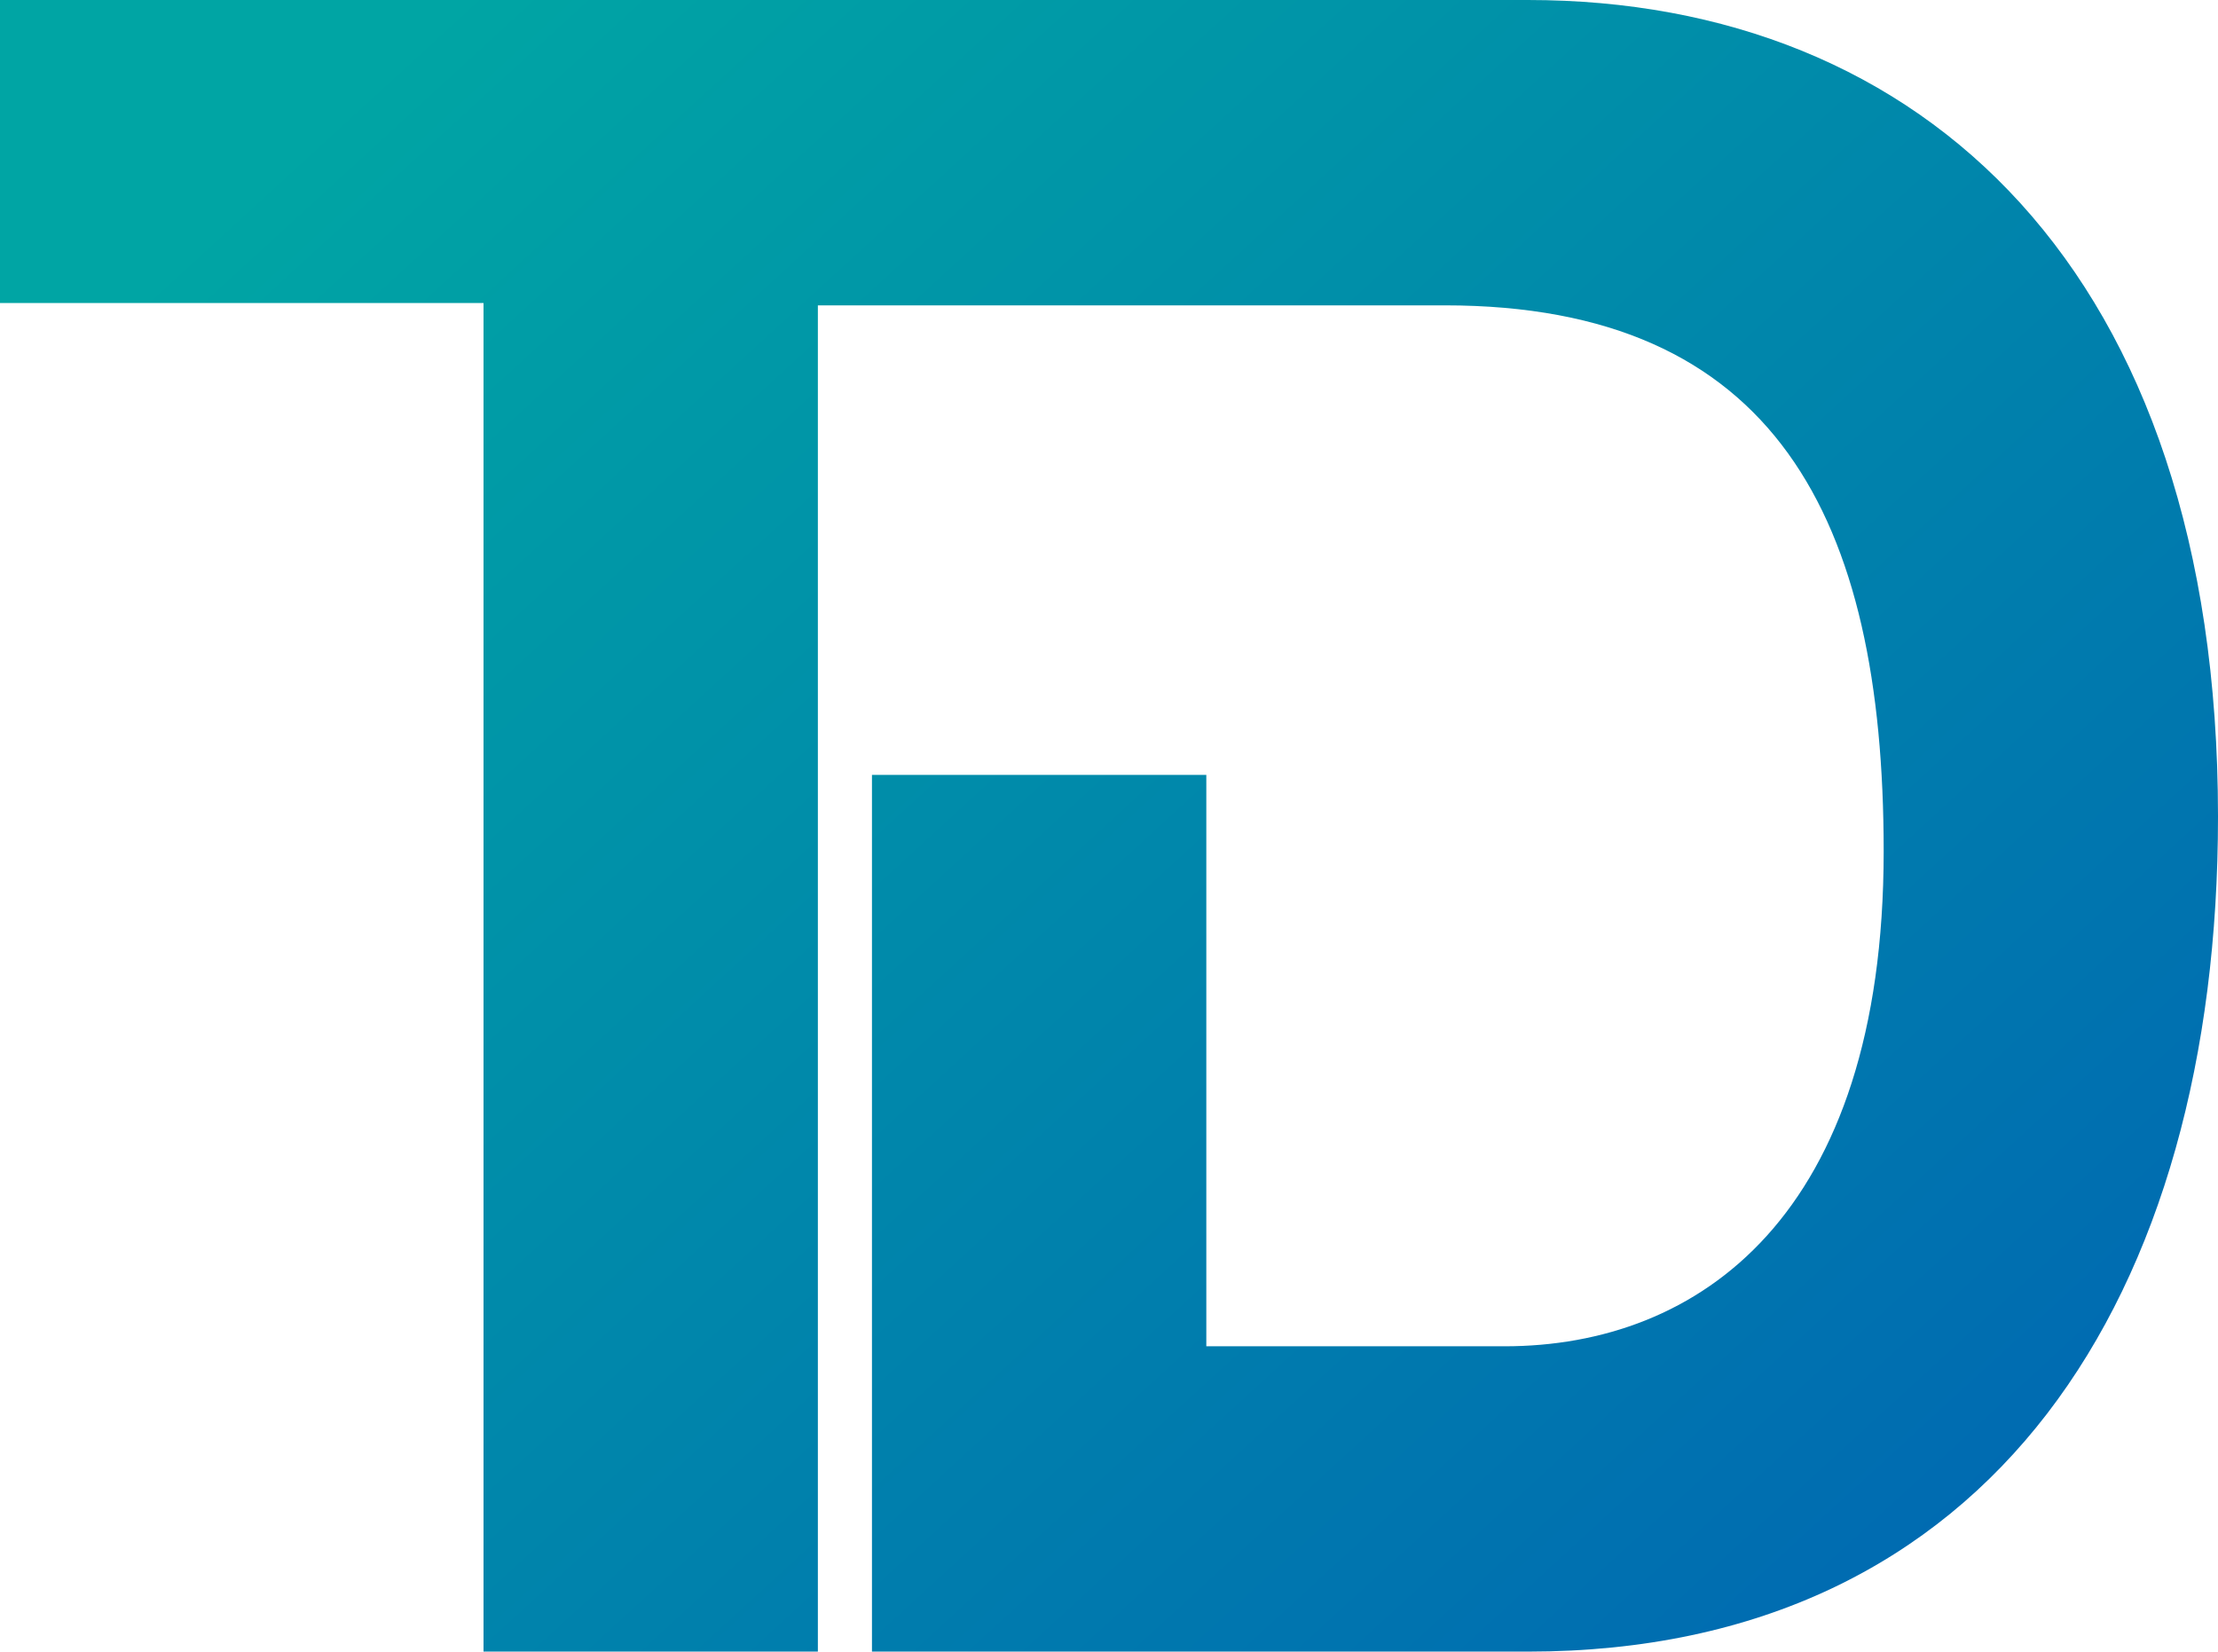 <?xml version="1.0" encoding="utf-8"?>
<!-- Generator: Adobe Illustrator 16.0.0, SVG Export Plug-In . SVG Version: 6.00 Build 0)  -->
<!DOCTYPE svg PUBLIC "-//W3C//DTD SVG 1.1//EN" "http://www.w3.org/Graphics/SVG/1.1/DTD/svg11.dtd">
<svg version="1.1" id="Layer_1" xmlns="http://www.w3.org/2000/svg" xmlns:xlink="http://www.w3.org/1999/xlink" x="0px" y="0px"
	 width="158.729px" height="118.192px" viewBox="0 0 158.729 118.192" enable-background="new 0 0 158.729 118.192"
	 xml:space="preserve">
<g>
	<defs>
		<path id="SVGID_1_" d="M34.603,118.192H58.53v-96.34h3.872h30.424h5.772h4.802c23.629,0,31.403,15.227,31.403,39.063
			c0,26.157-13.261,35.429-27.131,35.429H86.329V55.452H62.401v62.741h46.946c33.229,0,49.382-25.49,49.382-59.756
			C158.729,19.369,137.546,0,109.348,0H92.825H62.401H0v21.686h34.603V118.192z"/>
	</defs>
	<clipPath id="SVGID_2_">
		<use xlink:href="#SVGID_1_"  overflow="visible"/>
	</clipPath>
	<linearGradient id="SVGID_3_" gradientUnits="userSpaceOnUse" x1="28.47" y1="3.584" x2="138.92" y2="124.053">
		<stop  offset="0" style="stop-color:#00A5A4"/>
		<stop  offset="1" style="stop-color:#0067B2"/>
	</linearGradient>
	<rect clip-path="url(#SVGID_2_)" fill="url(#SVGID_3_)" width="158.729" height="118.192"/>
	<linearGradient id="SVGID_4_" gradientUnits="userSpaceOnUse" x1="-922.194" y1="-55.507" x2="-811.745" y2="64.962">
		<stop  offset="0" style="stop-color:#00A5A4"/>
		<stop  offset="1" style="stop-color:#0067B2"/>
	</linearGradient>
	<rect x="-950.665" y="-59.091" clip-path="url(#SVGID_2_)" fill="url(#SVGID_4_)" width="158.729" height="118.19"/>
	<linearGradient id="SVGID_5_" gradientUnits="userSpaceOnUse" x1="-976.132" y1="-223.406" x2="-865.683" y2="-102.938">
		<stop  offset="0" style="stop-color:#00A5A4"/>
		<stop  offset="1" style="stop-color:#0067B2"/>
	</linearGradient>
	<rect x="-1004.604" y="-226.991" clip-path="url(#SVGID_2_)" fill="url(#SVGID_5_)" width="158.729" height="118.19"/>
</g>
</svg>
